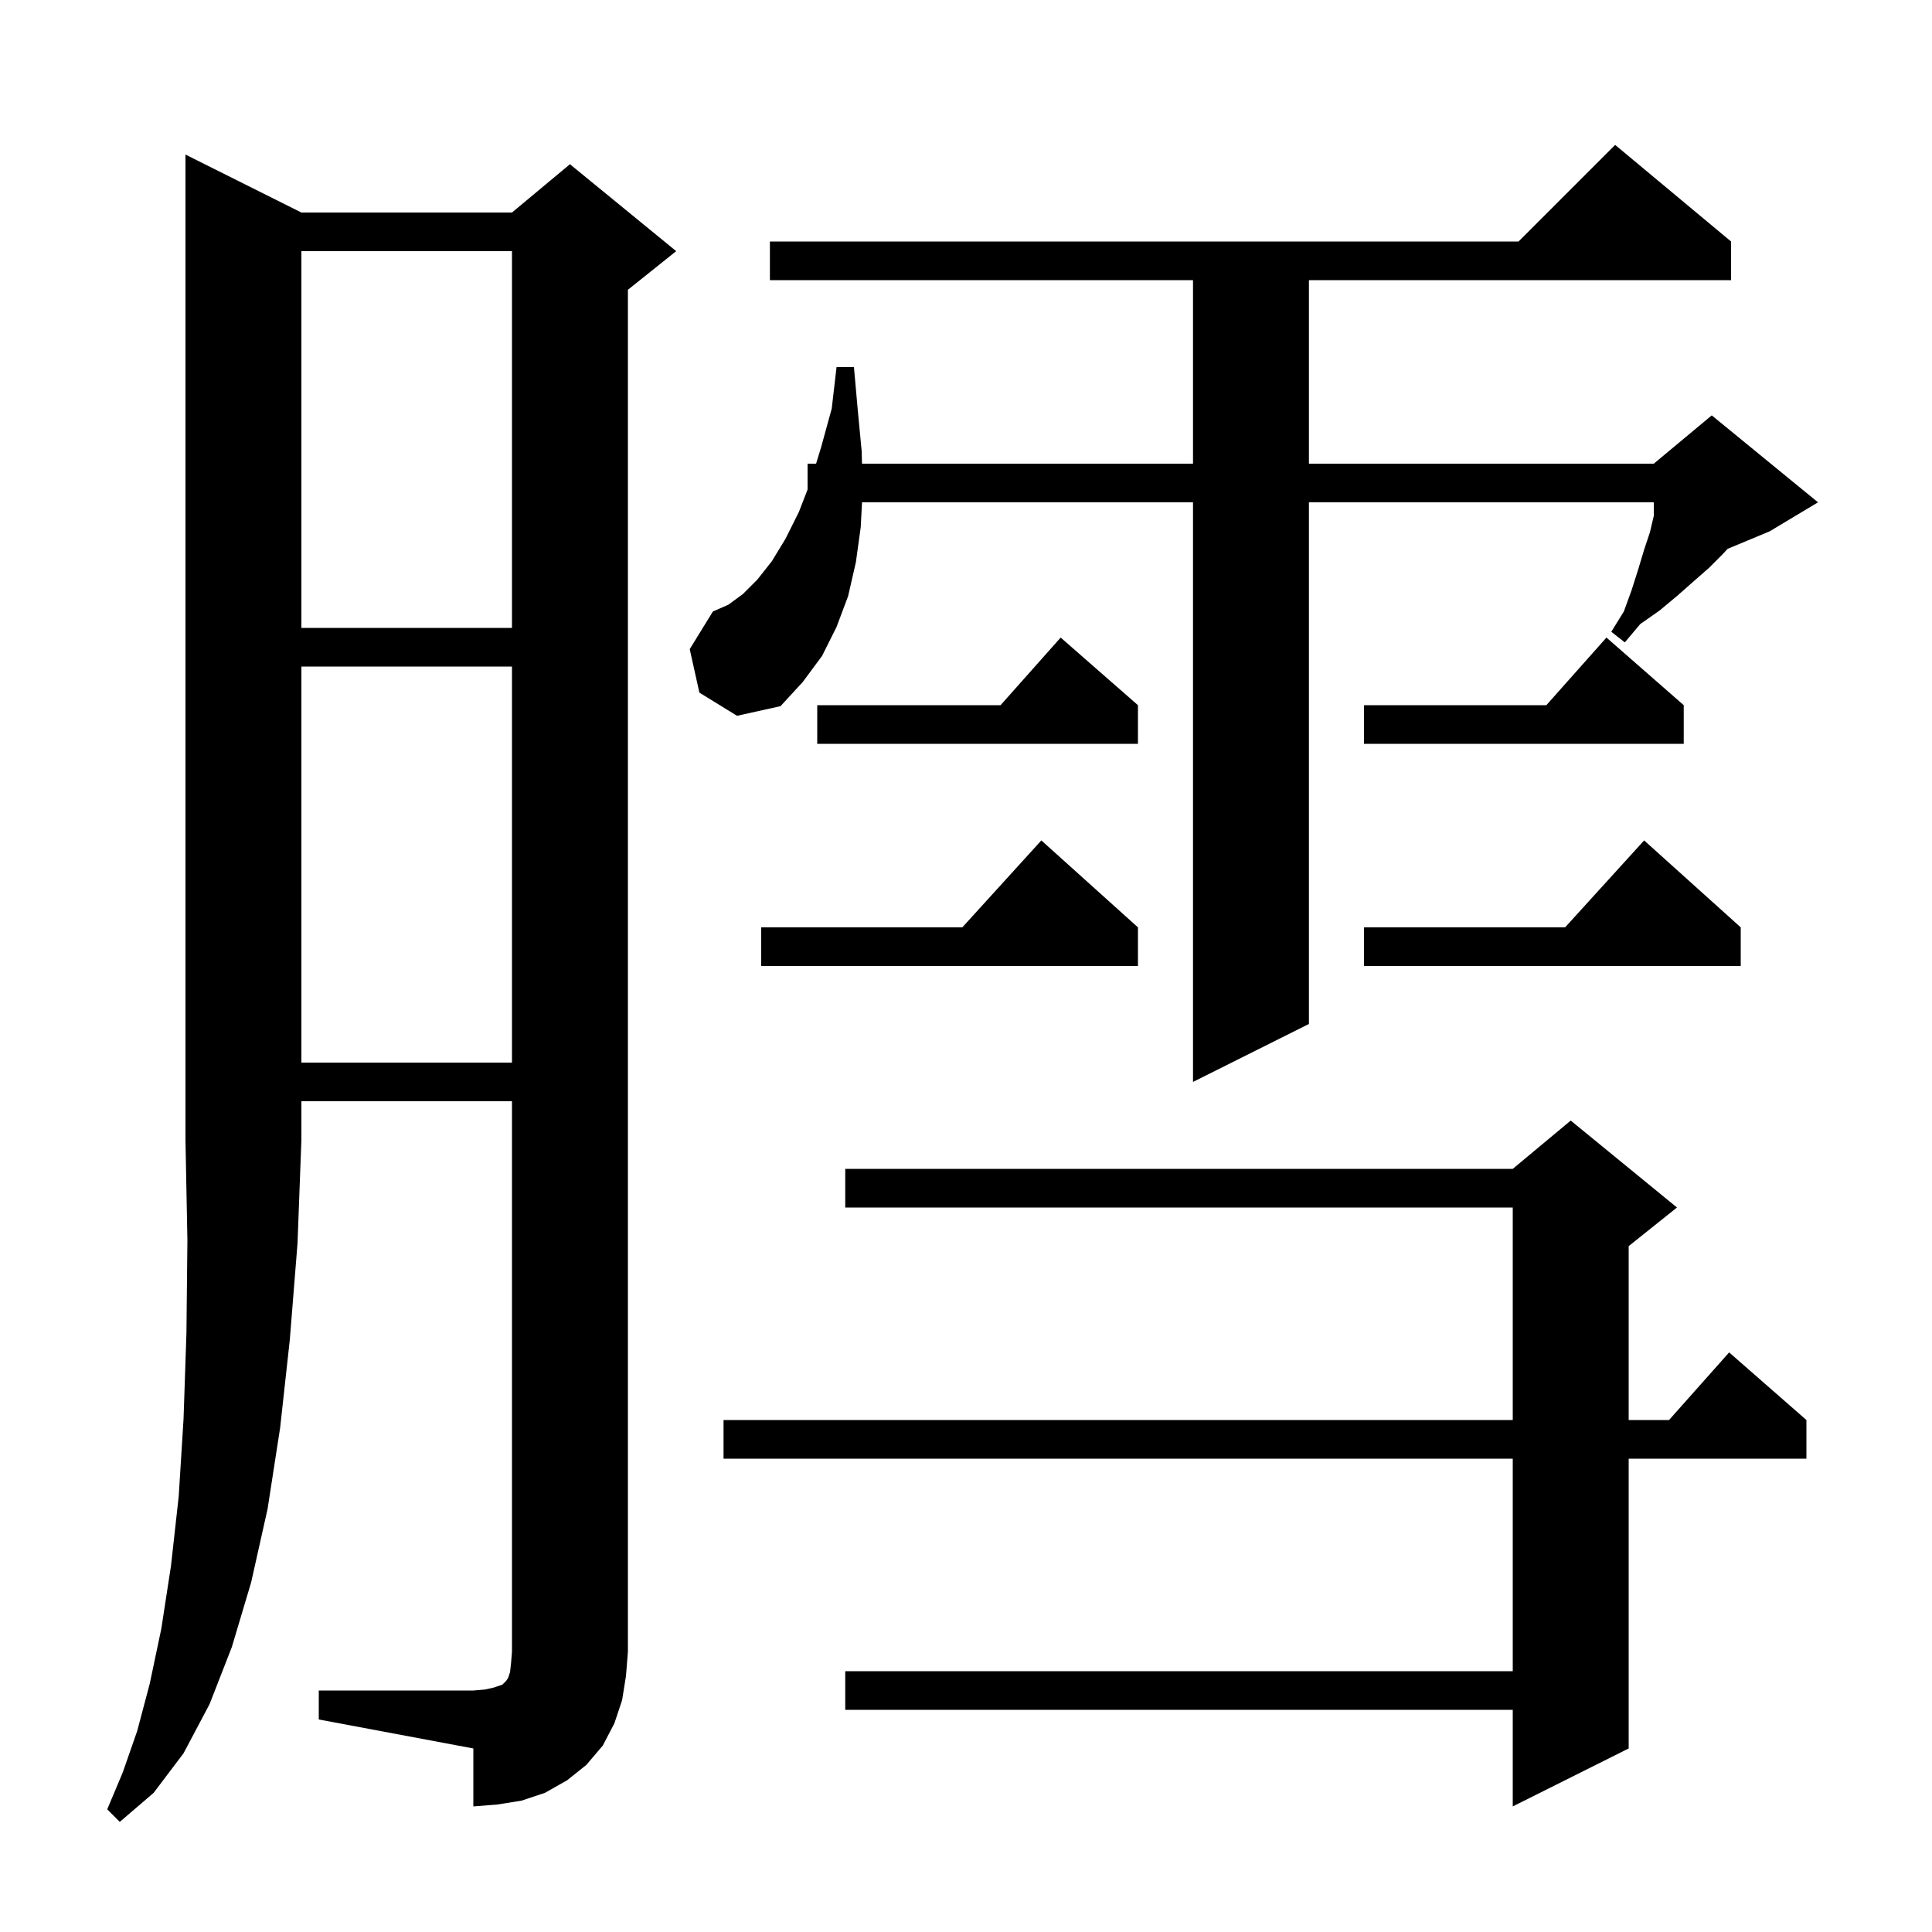 <svg xmlns="http://www.w3.org/2000/svg" xmlns:xlink="http://www.w3.org/1999/xlink" version="1.1" baseProfile="full" viewBox="0 0 200 200" width="200" height="200">
<g fill="black">
<path d="M 31.2 22.0 L 53.0 22.0 L 59.0 17.0 L 70.0 26.0 L 65.0 30.0 L 65.0 171.0 L 64.8 173.5 L 64.4 176.0 L 63.6 178.4 L 62.4 180.7 L 60.7 182.7 L 58.7 184.3 L 56.4 185.6 L 54.0 186.4 L 51.5 186.8 L 49.0 187.0 L 49.0 181.0 L 33.0 178.0 L 33.0 175.0 L 49.0 175.0 L 50.2 174.9 L 51.1 174.7 L 52.0 174.4 L 52.4 174.0 L 52.6 173.7 L 52.8 173.1 L 52.9 172.2 L 53.0 171.0 L 53.0 114.0 L 31.2 114.0 L 31.2 118.0 L 30.8 128.7 L 30.0 138.7 L 29.0 147.8 L 27.7 156.2 L 26.0 163.8 L 24.0 170.5 L 21.7 176.4 L 19.0 181.5 L 15.9 185.6 L 12.4 188.6 L 11.1 187.3 L 12.7 183.5 L 14.2 179.2 L 15.5 174.3 L 16.7 168.6 L 17.7 162.1 L 18.5 154.9 L 19.0 146.9 L 19.3 138.0 L 19.4 128.4 L 19.2 118.0 L 19.2 16.0 Z M 173.6 125.0 L 168.6 129.0 L 168.6 147.0 L 172.778 147.0 L 179.0 140.0 L 187.0 147.0 L 187.0 151.0 L 168.6 151.0 L 168.6 181.0 L 156.6 187.0 L 156.6 177.0 L 87.5 177.0 L 87.5 173.0 L 156.6 173.0 L 156.6 151.0 L 74.9 151.0 L 74.9 147.0 L 156.6 147.0 L 156.6 125.0 L 87.5 125.0 L 87.5 121.0 L 156.6 121.0 L 162.6 116.0 Z M 72.4 71.7 L 71.4 67.2 L 73.8 63.3 L 75.4 62.6 L 76.9 61.5 L 78.4 60.0 L 79.9 58.1 L 81.3 55.8 L 82.7 53.0 L 83.6 50.675 L 83.6 48.0 L 84.481 48.0 L 85.0 46.3 L 86.1 42.3 L 86.6 38.0 L 88.4 38.0 L 88.8 42.5 L 89.2 46.7 L 89.232 48.0 L 123.5 48.0 L 123.5 29.0 L 79.7 29.0 L 79.7 25.0 L 157.2 25.0 L 167.2 15.0 L 179.2 25.0 L 179.2 29.0 L 135.5 29.0 L 135.5 48.0 L 171.2 48.0 L 177.2 43.0 L 188.2 52.0 L 183.2 55.0 L 178.843 56.816 L 178.3 57.4 L 176.9 58.8 L 175.3 60.2 L 173.6 61.7 L 171.8 63.2 L 169.8 64.6 L 168.2 66.5 L 166.8 65.4 L 168.1 63.3 L 168.9 61.1 L 169.6 58.9 L 170.2 56.9 L 170.8 55.1 L 171.2 53.4 L 171.2 52.0 L 135.5 52.0 L 135.5 106.0 L 123.5 112.0 L 123.5 52.0 L 89.237 52.0 L 89.1 54.6 L 88.6 58.2 L 87.8 61.7 L 86.6 64.9 L 85.1 67.9 L 83.1 70.6 L 80.8 73.1 L 76.3 74.1 Z M 31.2 69.0 L 31.2 110.0 L 53.0 110.0 L 53.0 69.0 Z M 180.2 96.0 L 180.2 100.0 L 141.2 100.0 L 141.2 96.0 L 162.018 96.0 L 170.2 87.0 Z M 117.8 96.0 L 117.8 100.0 L 78.8 100.0 L 78.8 96.0 L 99.618 96.0 L 107.8 87.0 Z M 117.8 73.0 L 117.8 77.0 L 84.6 77.0 L 84.6 73.0 L 103.578 73.0 L 109.8 66.0 Z M 174.3 73.0 L 174.3 77.0 L 141.2 77.0 L 141.2 73.0 L 160.078 73.0 L 166.3 66.0 Z M 31.2 26.0 L 31.2 65.0 L 53.0 65.0 L 53.0 26.0 Z " />
</g>
</svg>
